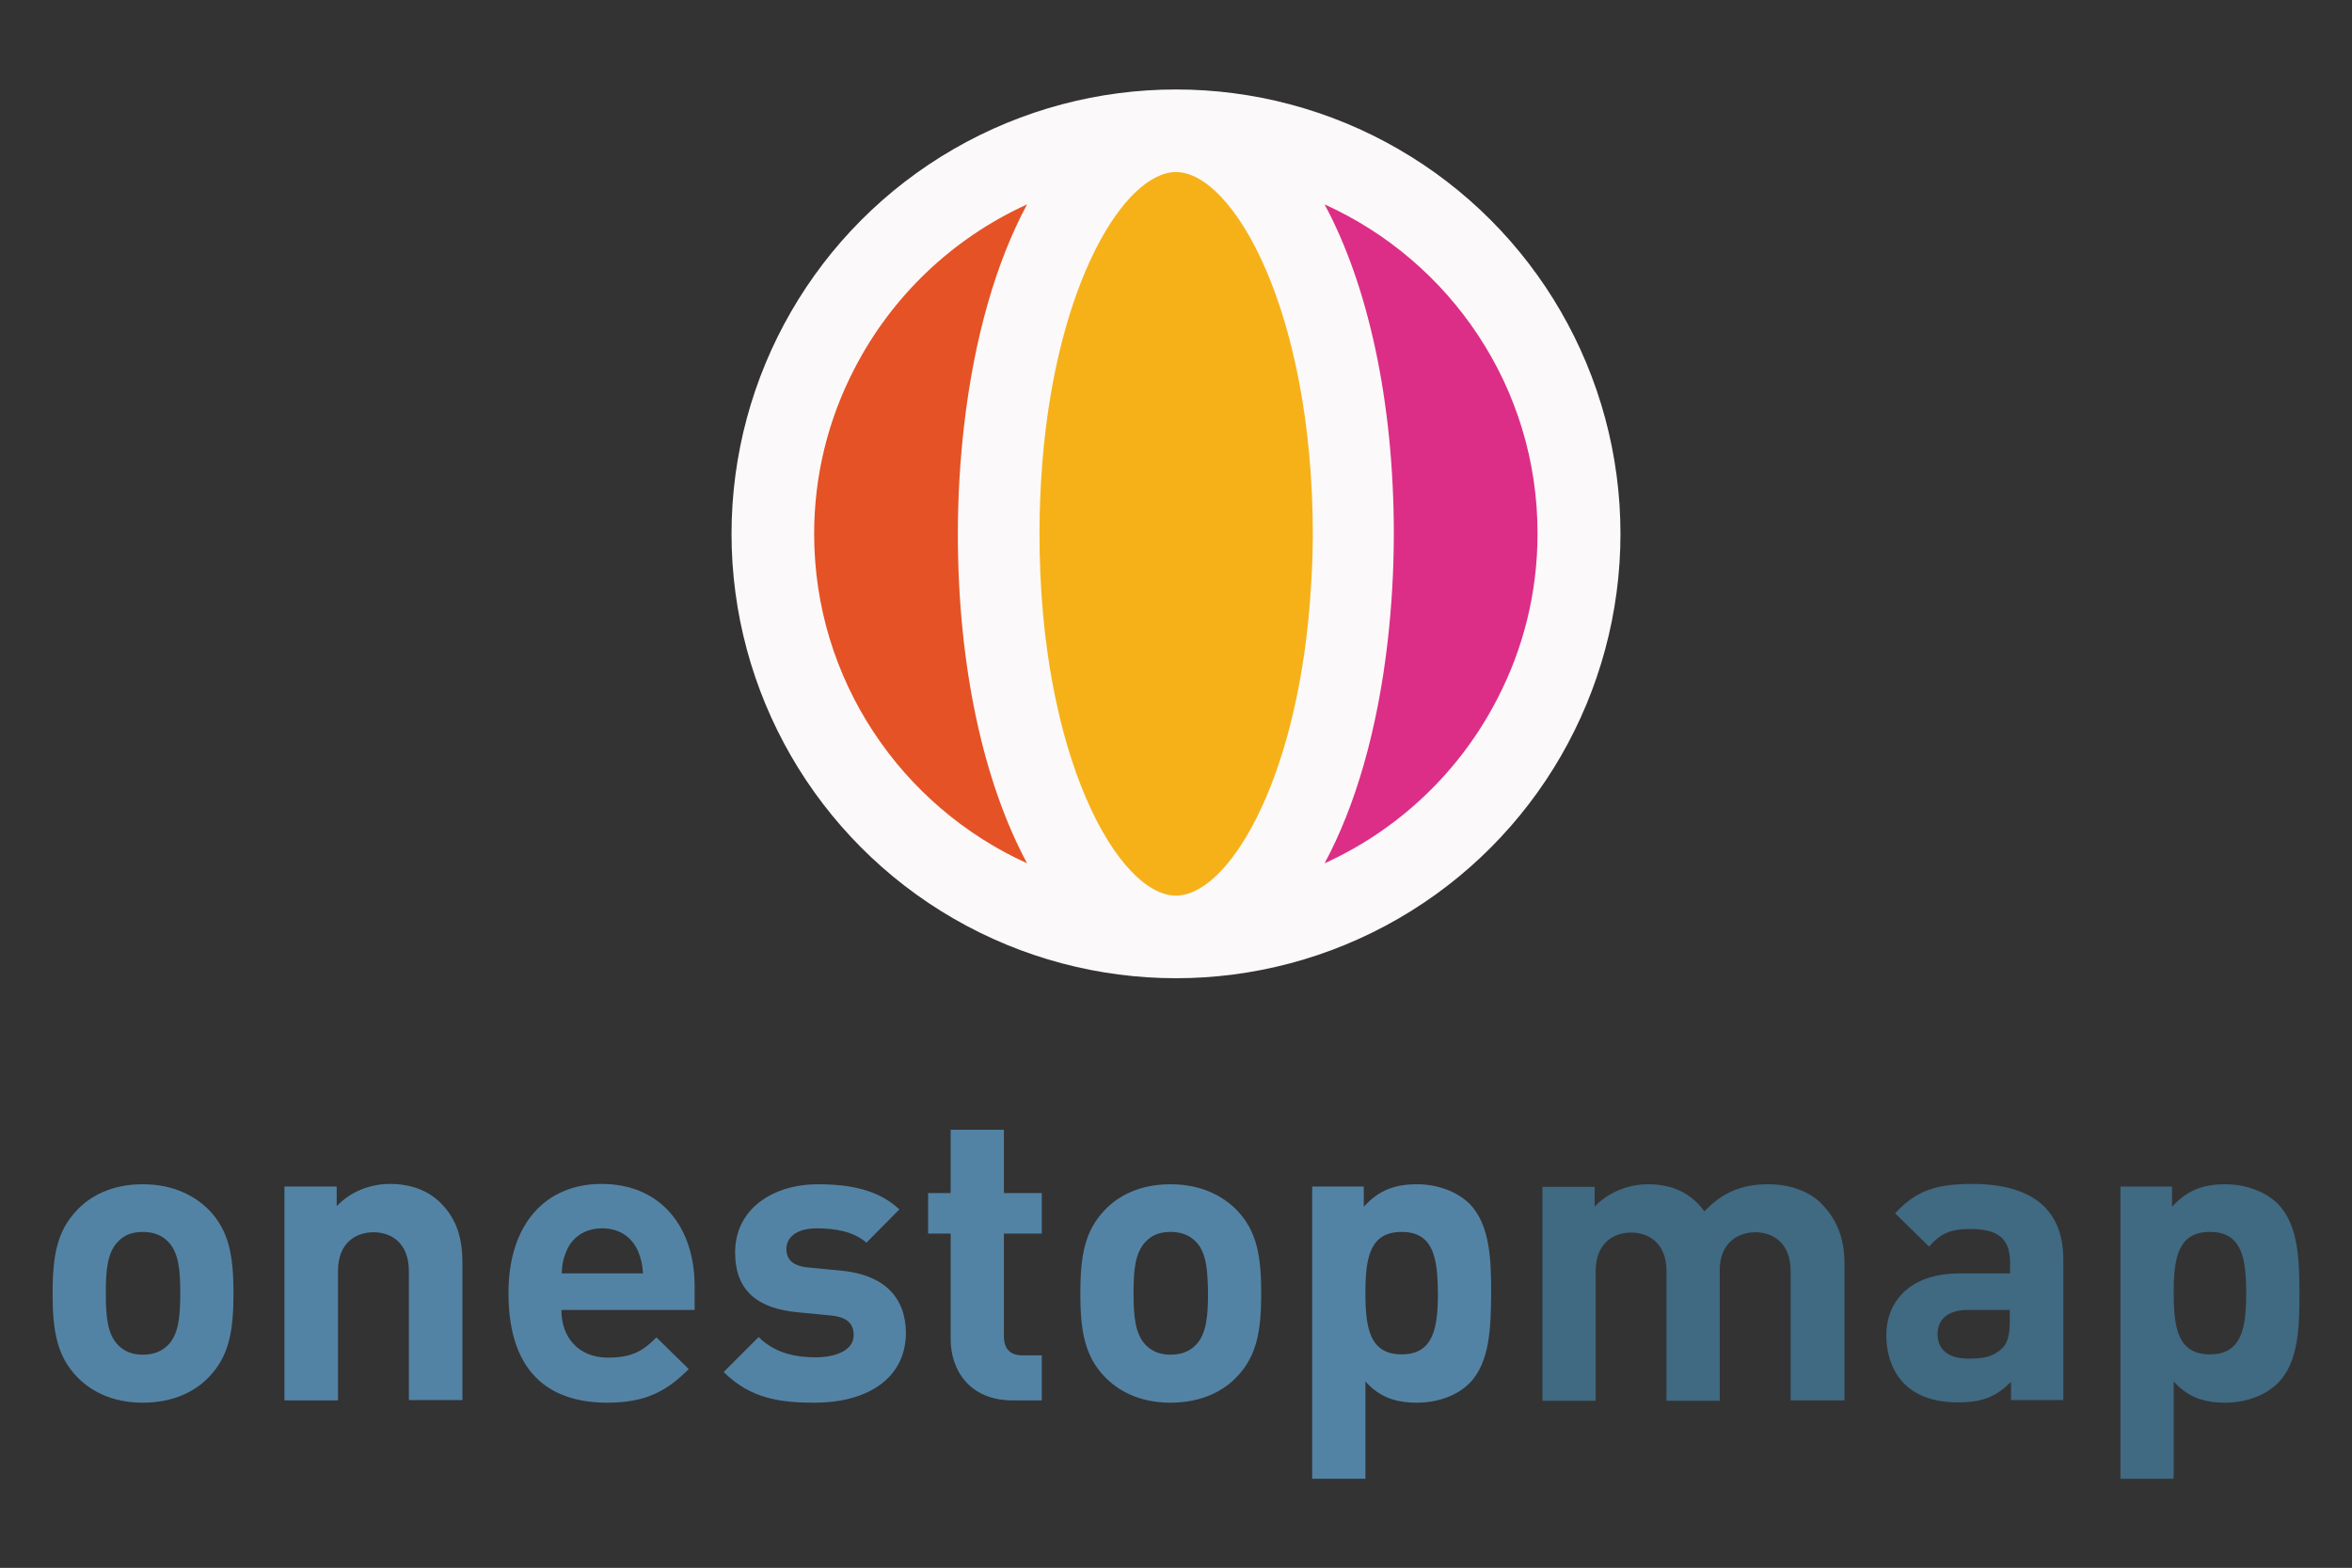 <?xml version="1.0" encoding="utf-8"?>
<!-- Generator: Adobe Illustrator 19.2.1, SVG Export Plug-In . SVG Version: 6.00 Build 0)  -->
<!DOCTYPE svg PUBLIC "-//W3C//DTD SVG 1.0//EN" "http://www.w3.org/TR/2001/REC-SVG-20010904/DTD/svg10.dtd">
<svg version="1.0" id="Layer_1" xmlns="http://www.w3.org/2000/svg" xmlns:xlink="http://www.w3.org/1999/xlink" x="0px" y="0px"
	 viewBox="0 0 720.2 480.2" enable-background="new 0 0 720.2 480.2" xml:space="preserve">
<rect x="0" y="0" width="720.2" height="480.2" fill="#333333" stroke="none"/>
<g>
	<g>
		<path fill="#5383A4" d="M64.1,421.6c-4,4.3-10.7,8-20.4,8c-9.7,0-16.2-3.8-20.2-8c-5.9-6.2-7.4-13.6-7.4-25.5
			c0-11.8,1.5-19.2,7.4-25.4c4-4.3,10.6-8,20.2-8c9.7,0,16.3,3.8,20.4,8c5.9,6.2,7.4,13.6,7.4,25.4C71.5,408,70,415.4,64.1,421.6z
			 M51.4,380.2c-1.9-1.9-4.4-2.9-7.7-2.9c-3.3,0-5.7,1-7.5,2.9c-3.4,3.4-3.8,9-3.8,15.8c0,6.8,0.4,12.6,3.8,16
			c1.9,1.9,4.3,2.9,7.5,2.9c3.3,0,5.8-1,7.7-2.9c3.4-3.4,3.8-9.2,3.8-16C55.2,389.3,54.8,383.6,51.4,380.2z"/>
		<path fill="#5383A4" d="M125.2,428.9v-39.6c0-8.9-5.7-11.9-10.8-11.9c-5.2,0-10.9,3-10.9,11.9v39.6H87.1v-65.5h16v6
			c4.3-4.5,10.3-6.8,16.3-6.8c6.5,0,11.8,2.1,15.5,5.8c5.3,5.3,6.7,11.4,6.7,18.6v41.8H125.2z"/>
		<path fill="#5383A4" d="M171.9,401.2c0,8.4,5.2,14.6,14.3,14.6c7.2,0,10.7-2,14.8-6.2l9.9,9.7c-6.7,6.7-13.1,10.3-24.9,10.3
			c-15.5,0-30.3-7-30.3-33.6c0-21.4,11.6-33.4,28.5-33.4c18.2,0,28.5,13.3,28.5,31.3v7.3H171.9z M195.3,383
			c-1.8-3.9-5.4-6.8-10.9-6.8c-5.5,0-9.2,2.9-10.9,6.8c-1,2.4-1.4,4.1-1.5,7h24.9C196.7,387.2,196.3,385.4,195.3,383z"/>
		<path fill="#5383A4" d="M249.5,429.6c-10.3,0-19.6-1.1-27.9-9.4l10.7-10.7c5.4,5.4,12.4,6.2,17.5,6.2c5.7,0,11.6-1.9,11.6-6.8
			c0-3.3-1.8-5.5-6.9-6l-10.3-1c-11.8-1.1-19.1-6.3-19.1-18.3c0-13.6,11.9-20.9,25.3-20.9c10.2,0,18.7,1.8,25,7.7l-10.1,10.2
			c-3.8-3.4-9.5-4.4-15.2-4.4c-6.5,0-9.3,3-9.3,6.3c0,2.4,1,5.2,6.8,5.7l10.3,1c12.9,1.3,19.5,8.2,19.5,19.2
			C277.2,422.7,264.9,429.6,249.5,429.6z"/>
		<path fill="#5383A4" d="M310.1,428.9c-13.3,0-19-9.4-19-18.7v-32.4h-6.9v-12.4h6.9v-19.4h16.3v19.4h11.6v12.4h-11.6v31.4
			c0,3.8,1.8,5.9,5.7,5.9h5.9v13.8H310.1z"/>
		<path fill="#5383A4" d="M378.8,421.6c-4,4.3-10.7,8-20.4,8c-9.7,0-16.2-3.8-20.2-8c-5.9-6.2-7.4-13.6-7.4-25.5
			c0-11.8,1.5-19.2,7.4-25.4c4-4.3,10.6-8,20.2-8c9.7,0,16.3,3.8,20.4,8c5.9,6.2,7.4,13.6,7.4,25.4
			C386.2,408,384.7,415.4,378.8,421.6z M366.1,380.2c-1.9-1.9-4.4-2.9-7.7-2.9c-3.3,0-5.7,1-7.5,2.9c-3.4,3.4-3.8,9-3.8,15.8
			c0,6.8,0.4,12.6,3.8,16c1.9,1.9,4.3,2.9,7.5,2.9c3.3,0,5.8-1,7.7-2.9c3.4-3.4,3.8-9.2,3.8-16C369.8,389.3,369.5,383.6,366.1,380.2
			z"/>
		<path fill="#5383A4" d="M449.9,423.7c-3.6,3.6-9.5,5.9-16,5.9c-6.7,0-11.6-1.8-15.8-6.5v29.8h-16.3v-89.5h15.8v6.2
			c4.5-5,9.4-6.9,16.3-6.9c6.4,0,12.3,2.3,16,5.9c6.5,6.5,6.7,17.7,6.7,27.5C456.5,405.9,456.4,417.2,449.9,423.7z M429.2,377.3
			c-9.8,0-11.1,8-11.1,18.7c0,10.7,1.3,18.8,11.1,18.8c9.8,0,11.1-8.2,11.1-18.8C440.2,385.4,439,377.3,429.2,377.3z"/>
		<path fill="#406982" d="M548.3,428.9v-39.6c0-8.9-5.7-11.9-10.8-11.9c-5,0-10.9,3-10.9,11.6v40h-16.3v-39.6
			c0-8.9-5.7-11.9-10.8-11.9c-5.2,0-10.9,3-10.9,11.9v39.6h-16.3v-65.5h16v6c4.3-4.4,10.3-6.8,16.3-6.8c7.3,0,13.2,2.6,17.3,8.3
			c5.5-5.8,11.4-8.3,19.6-8.3c6.5,0,12.4,2.1,16.1,5.8c5.3,5.3,7.2,11.4,7.2,18.6v41.8H548.3z"/>
		<path fill="#406982" d="M615.8,428.9v-5.7c-4.4,4.4-8.5,6.3-16.1,6.3c-7.4,0-12.8-1.9-16.7-5.8c-3.5-3.6-5.4-8.9-5.4-14.7
			c0-10.4,7.2-19,22.4-19h15.5v-3.3c0-7.2-3.5-10.3-12.2-10.3c-6.3,0-9.2,1.5-12.6,5.4l-10.4-10.2c6.4-7,12.7-9,23.6-9
			c18.3,0,27.9,7.8,27.9,23.1v43.1H615.8z M615.4,401.2h-12.9c-5.9,0-9.2,2.8-9.2,7.4c0,4.5,3,7.5,9.4,7.5c4.5,0,7.4-0.4,10.3-3.1
			c1.8-1.6,2.4-4.3,2.4-8.3V401.2z"/>
		<path fill="#406982" d="M697.4,423.7c-3.6,3.6-9.6,5.9-16,5.9c-6.7,0-11.6-1.8-15.8-6.5v29.8h-16.3v-89.5h15.8v6.2
			c4.5-5,9.4-6.9,16.3-6.9c6.4,0,12.3,2.3,16,5.9c6.5,6.5,6.7,17.7,6.7,27.5C704.1,405.9,704,417.2,697.4,423.7z M676.7,377.3
			c-9.8,0-11.1,8-11.1,18.7c0,10.7,1.3,18.8,11.1,18.8c9.8,0,11.1-8.2,11.1-18.8C687.8,385.4,686.5,377.3,676.7,377.3z"/>
	</g>
	<g>
		<g>
			<circle fill="#FBF9F9" cx="360.1" cy="163.5" r="136.1"/>
		</g>
		<g>
			<path fill="#F6B119" d="M360.1,52.7c-15.6,0-36.7,33.7-41,89.9c-0.5,6.7-0.8,13.6-0.8,20.9c0,68.6,24.3,110.8,41.8,110.8
				c15.6,0,36.6-33.7,41-89.8c0.5-6.7,0.9-13.6,0.9-20.9C401.9,94.9,377.5,52.7,360.1,52.7z"/>
			<g>
				<path fill="#E55225" d="M295.2,130.4c3.1-26.9,9.8-50.2,19.3-67.8c-22.9,10.4-41.6,28.3-53,50.6c-7.8,15.1-12.2,32.2-12.2,50.3
					c0,44.8,26.8,83.5,65.2,100.9c-13.2-24.5-21.2-60-21.2-100.9C293.3,152,294,140.9,295.2,130.4z"/>
				<path fill="#DC2E86" d="M405.6,62.6c13.2,24.5,21.2,60,21.2,100.9c0,11.5-0.7,22.6-1.9,33.1c-3.1,26.9-9.8,50.2-19.3,67.8
					c22.9-10.4,41.6-28.3,53-50.6c7.8-15.1,12.2-32.2,12.2-50.3C470.9,118.7,444.1,80,405.6,62.6z"/>
			</g>
		</g>
	</g>
</g>
</svg>
